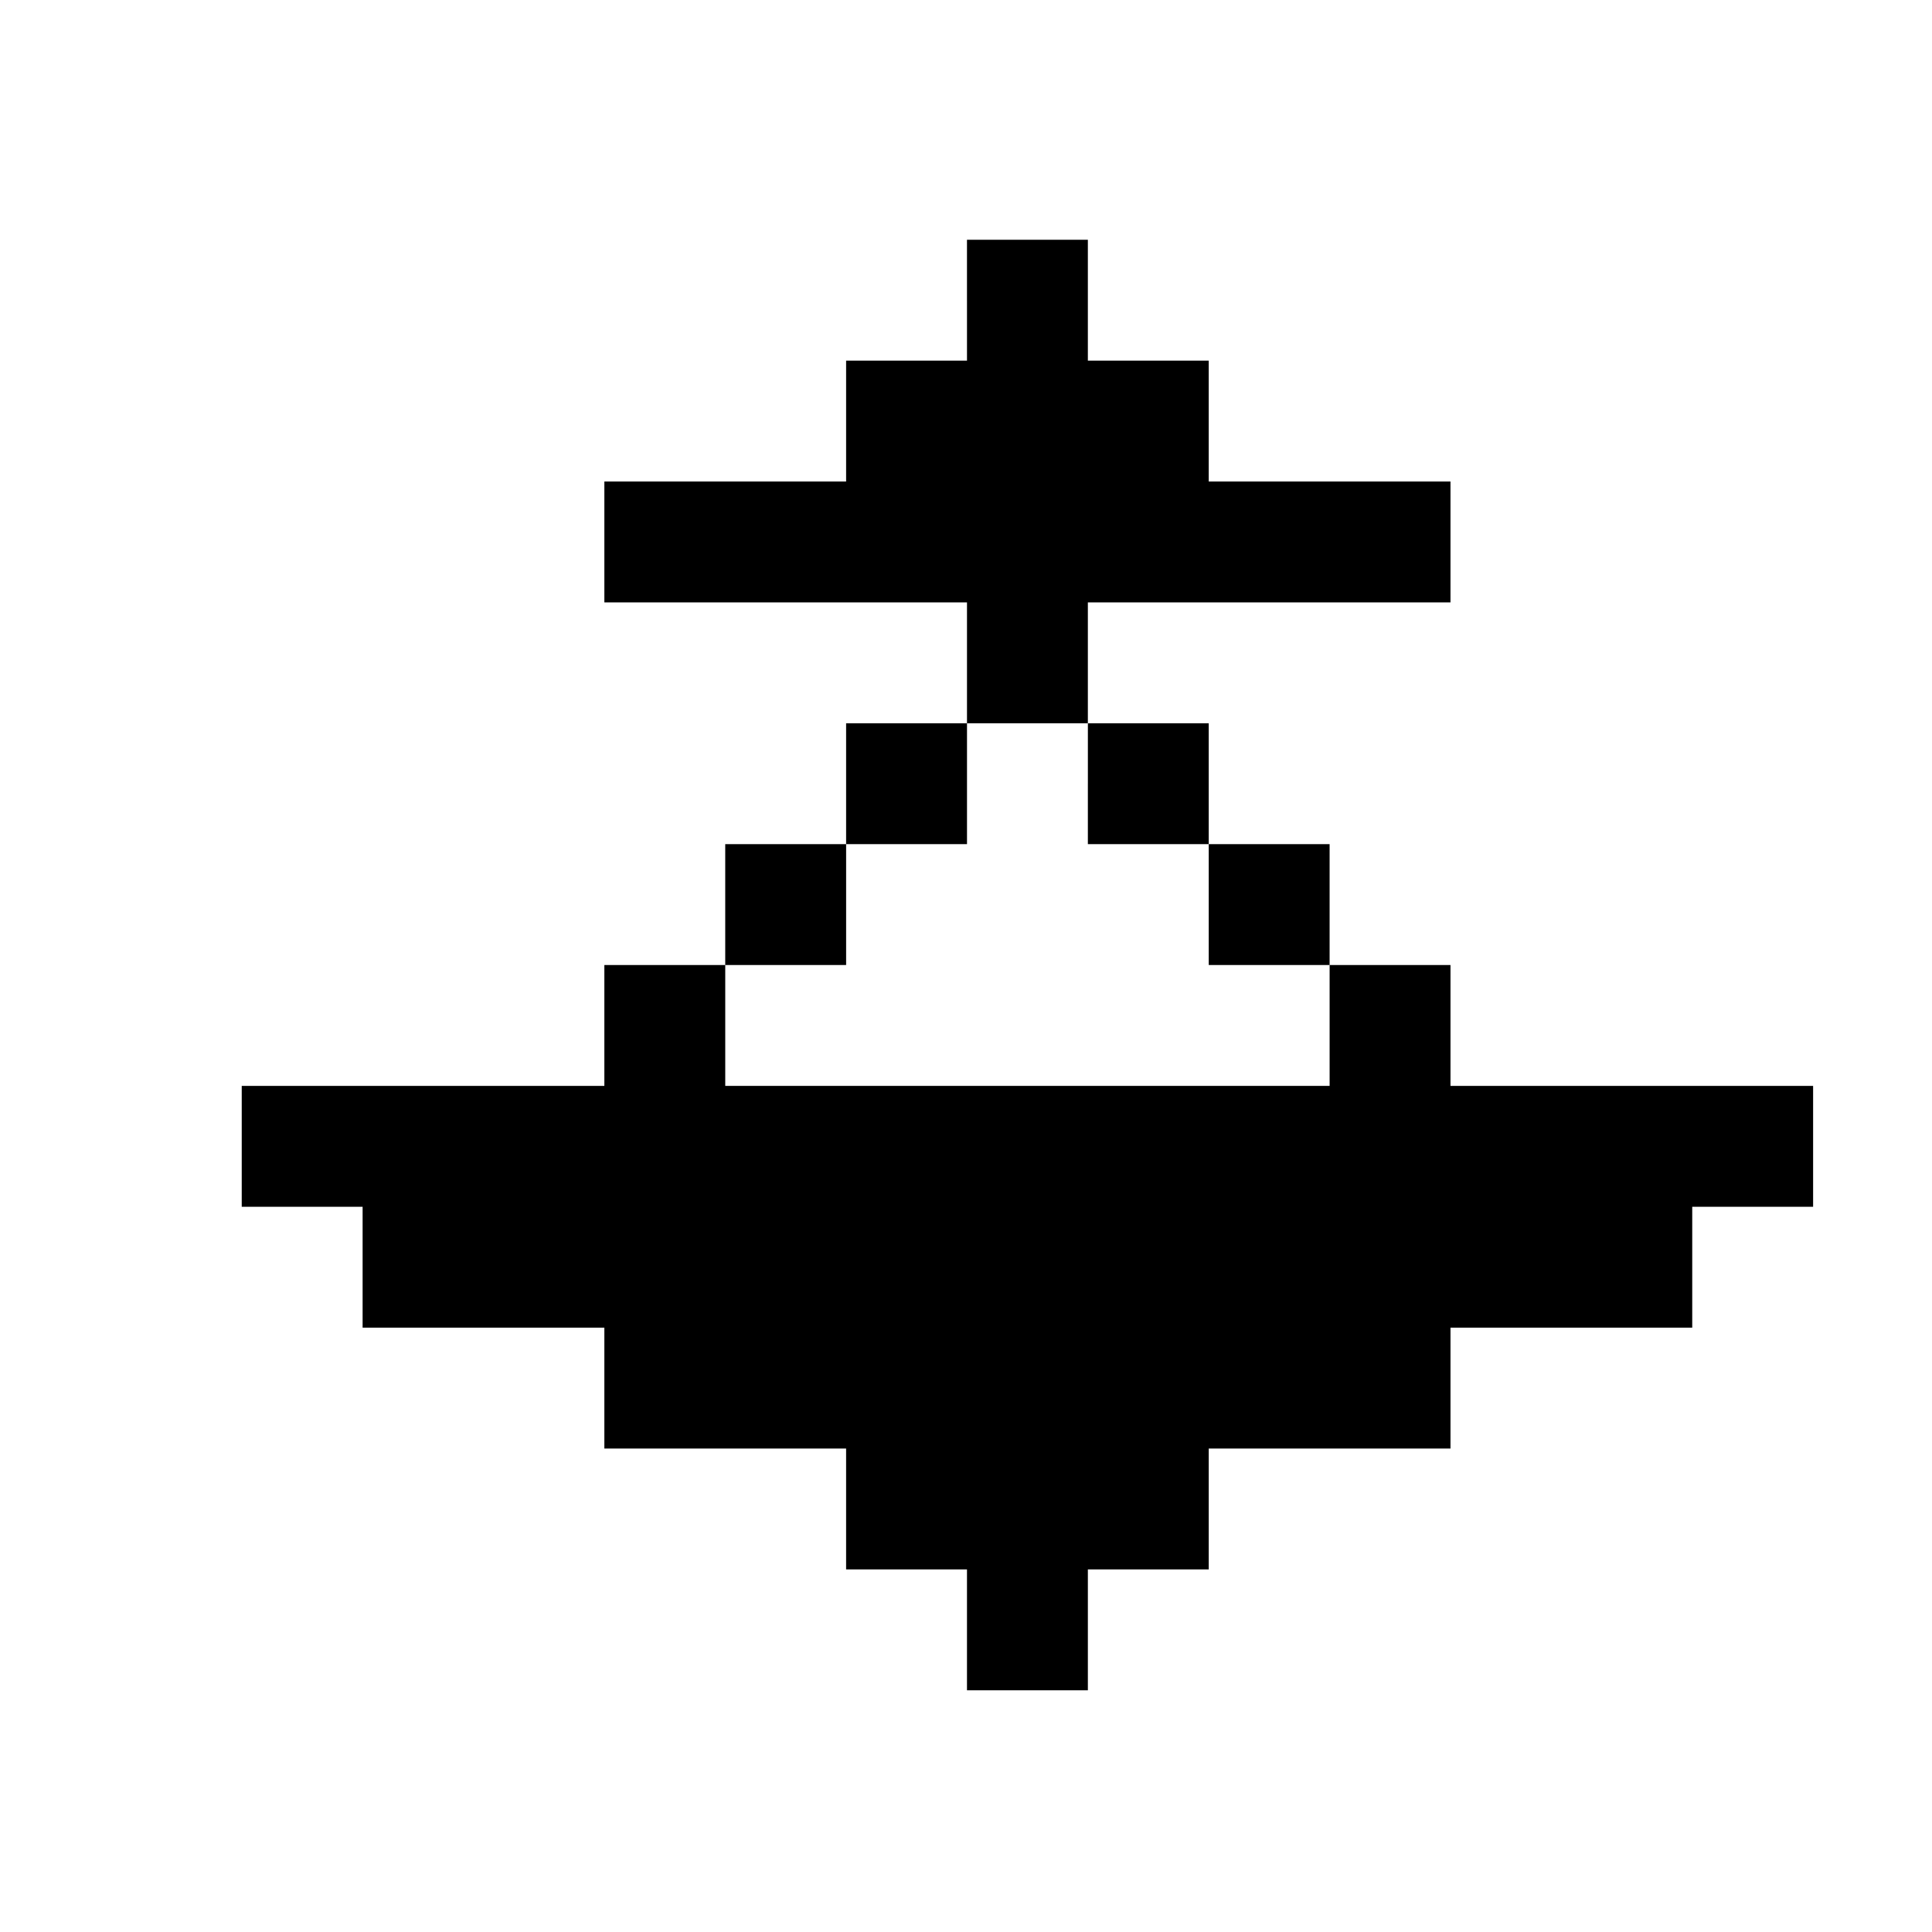 <?xml version="1.0" standalone="no"?>
<!DOCTYPE svg PUBLIC "-//W3C//DTD SVG 20010904//EN"
 "http://www.w3.org/TR/2001/REC-SVG-20010904/DTD/svg10.dtd">
<svg version="1.0" xmlns="http://www.w3.org/2000/svg"
 width="468pt" height="468pt" viewBox="0 0 468 468"
 preserveAspectRatio="xMidYMid meet">
<g transform="translate(0,468) scale(0.366,-0.366)"
fill="#000000" stroke="none">
<path d="M640 1080 l0 -40 -40 0 -40 0 0 -40 0 -40 -80 0 -80 0 0 -40 0 -40
120 0 120 0 0 -40 0 -40 -40 0 -40 0 0 -40 0 -40 -40 0 -40 0 0 -40 0 -40 -40
0 -40 0 0 -40 0 -40 -120 0 -120 0 0 -40 0 -40 40 0 40 0 0 -40 0 -40 80 0 80
0 0 -40 0 -40 80 0 80 0 0 -40 0 -40 40 0 40 0 0 -40 0 -40 40 0 40 0 0 40 0
40 40 0 40 0 0 40 0 40 80 0 80 0 0 40 0 40 80 0 80 0 0 40 0 40 40 0 40 0 0
40 0 40 -120 0 -120 0 0 40 0 40 -40 0 -40 0 0 40 0 40 -40 0 -40 0 0 40 0 40
-40 0 -40 0 0 40 0 40 120 0 120 0 0 40 0 40 -80 0 -80 0 0 40 0 40 -40 0 -40
0 0 40 0 40 -40 0 -40 0 0 -40z m80 -320 l0 -40 40 0 40 0 0 -40 0 -40 40 0
40 0 0 -40 0 -40 -200 0 -200 0 0 40 0 40 40 0 40 0 0 40 0 40 40 0 40 0 0 40
0 40 40 0 40 0 0 -40z"/>
</g>
</svg>
